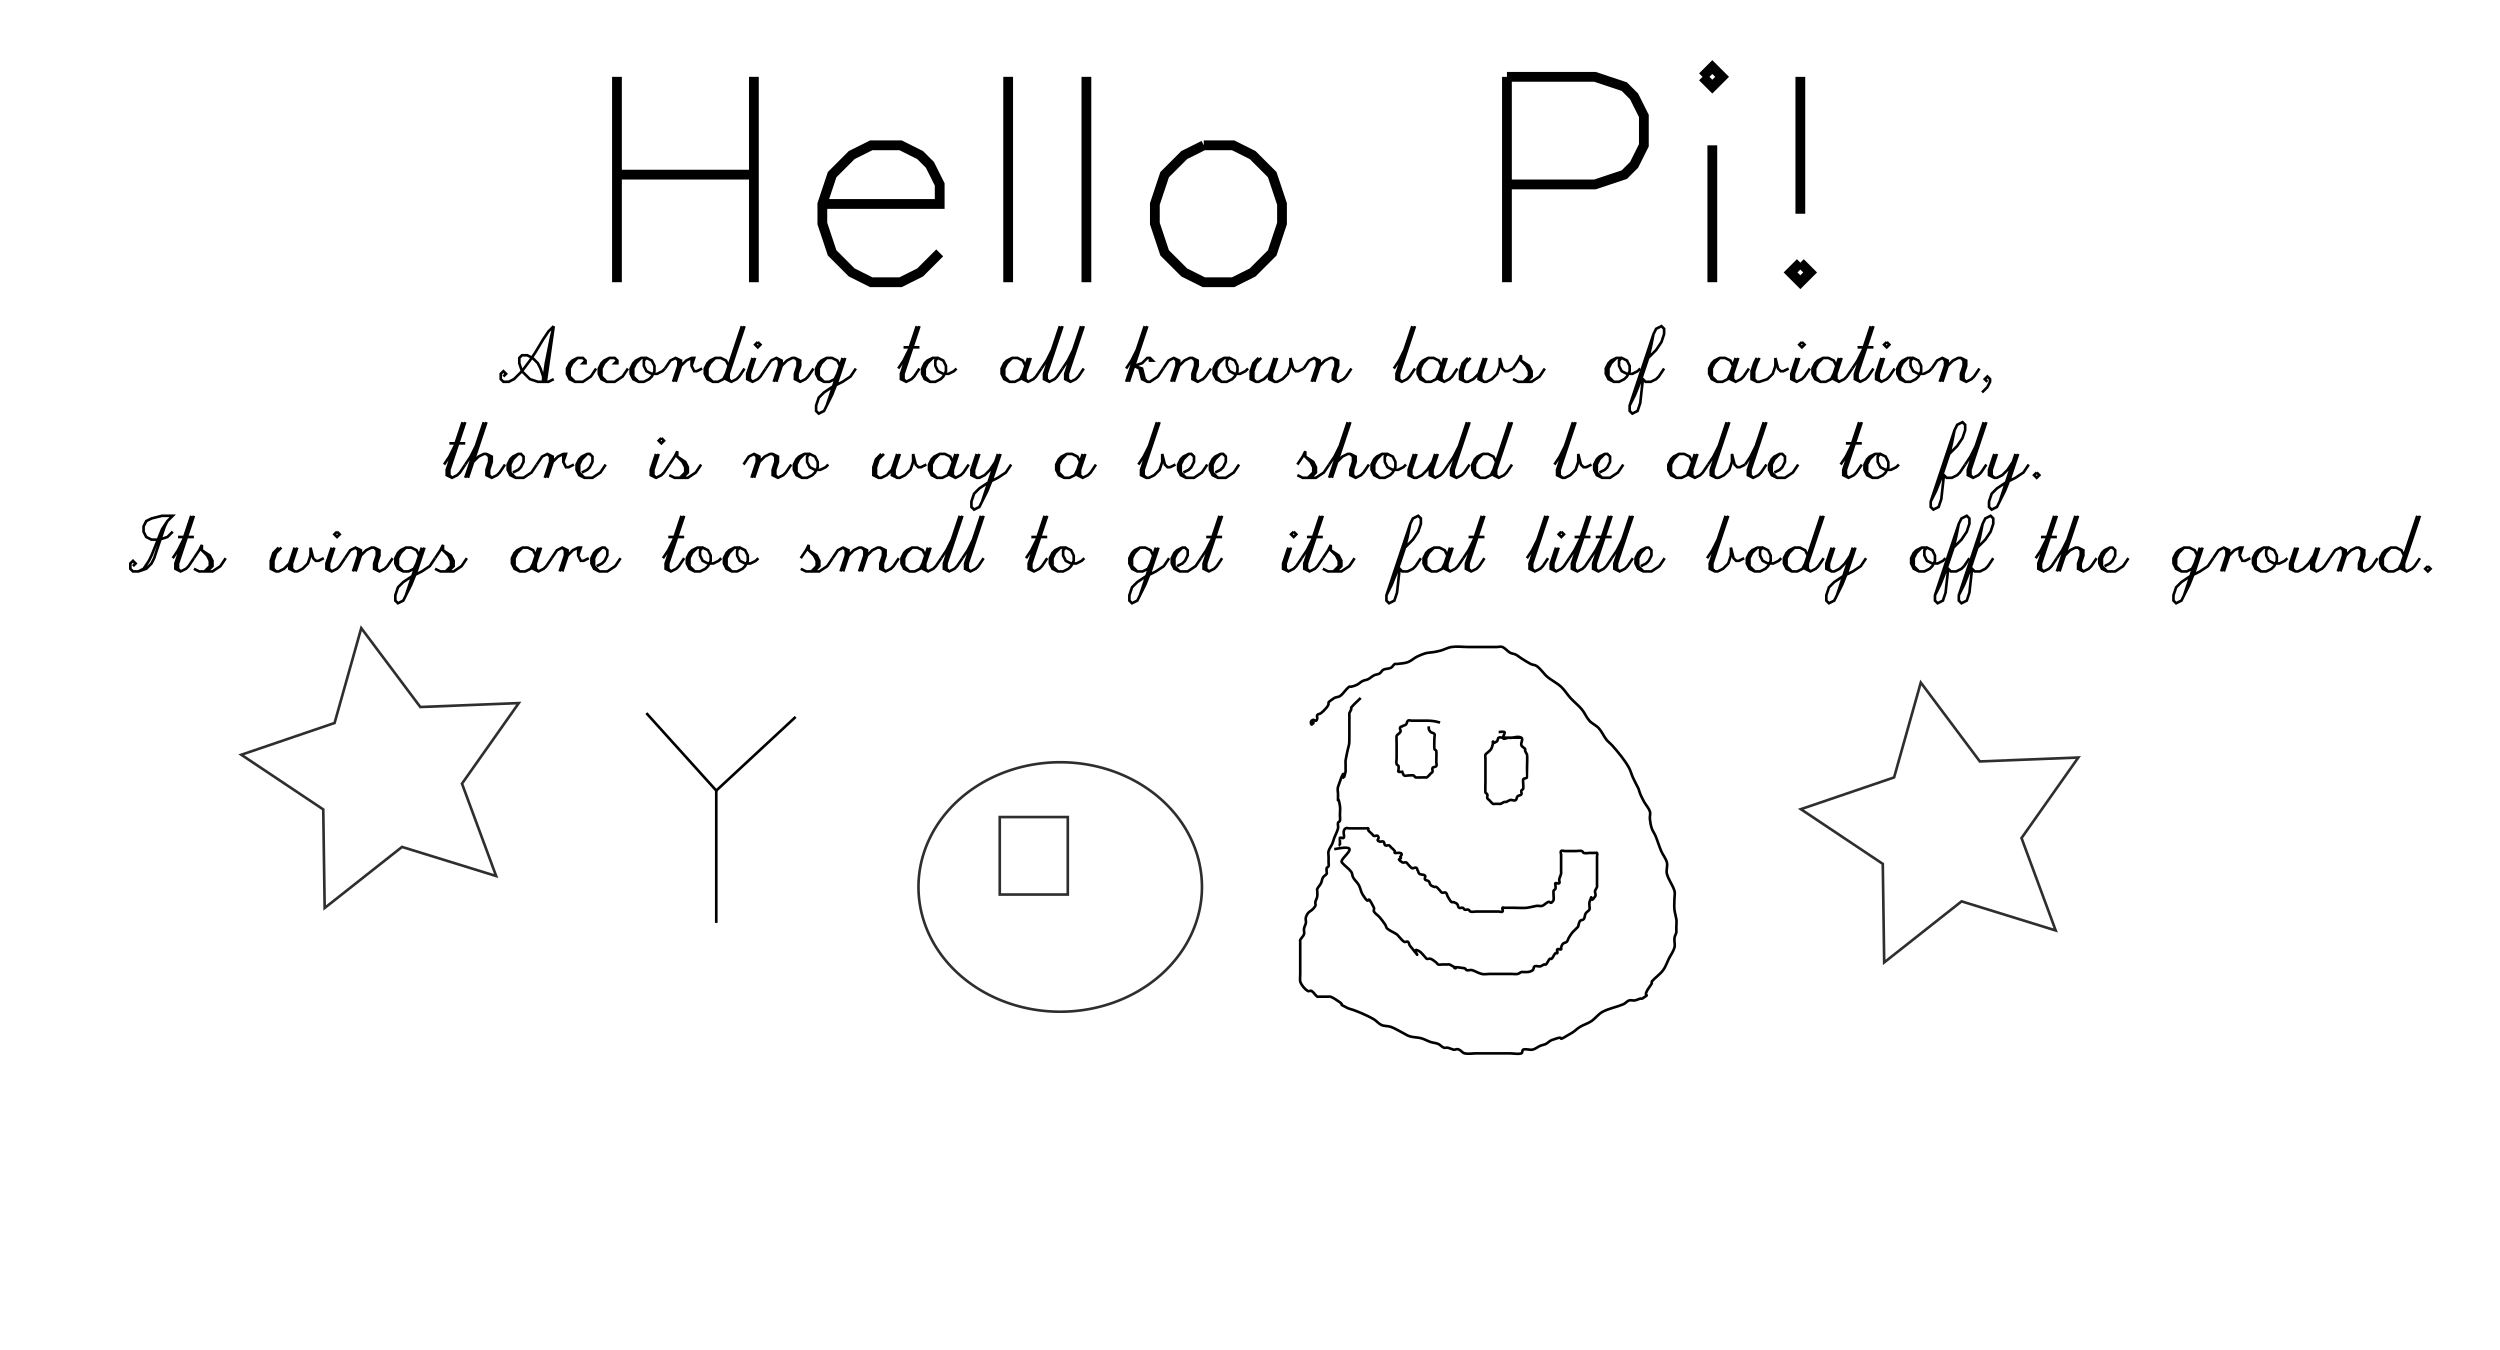 <?xml version="1.0" encoding="UTF-8" standalone="no"?>
<!-- Created with Inkscape (http://www.inkscape.org/) -->

<svg
   xmlns:dc="http://purl.org/dc/elements/1.1/"
   xmlns:cc="http://creativecommons.org/ns#"
   xmlns:rdf="http://www.w3.org/1999/02/22-rdf-syntax-ns#"
   xmlns:svg="http://www.w3.org/2000/svg"
   xmlns="http://www.w3.org/2000/svg"
   xmlns:sodipodi="http://sodipodi.sourceforge.net/DTD/sodipodi-0.dtd"
   xmlns:inkscape="http://www.inkscape.org/namespaces/inkscape"
   width="250mm"
   height="135mm"
   viewBox="0 0 250 135"
   version="1.1"
   id="svg8"
   inkscape:version="0.92.3 (2405546, 2018-03-11)"
   sodipodi:docname="hershey_hello.svg">
  <sodipodi:namedview
     id="base"
     pagecolor="#ffffff"
     bordercolor="#666666"
     borderopacity="1.0"
     inkscape:pageopacity="0.0"
     inkscape:pageshadow="2"
     inkscape:zoom="1.4"
     inkscape:cx="559.2618"
     inkscape:cy="254.23955"
     inkscape:document-units="mm"
     inkscape:current-layer="layer1"
     showgrid="false"
     inkscape:window-width="1920"
     inkscape:window-height="1009"
     inkscape:window-x="-8"
     inkscape:window-y="-8"
     inkscape:window-maximized="1" />
  <defs
     id="defs2" />
  <g
     inkscape:label="Layer 1"
     inkscape:groupmode="layer"
     id="layer1"
     transform="translate(0,-162)">
    <path
       style="opacity:0.818;fill:none;fill-opacity:1;fill-rule:evenodd;stroke:#000000;stroke-width:0.265;stroke-opacity:1"
       d="m 205.568,255.047 -9.414,-2.911 -7.735,6.105 -0.14,-9.853 -8.196,-5.47 9.327,-3.178 2.67,-9.485 5.905,7.889 9.846,-0.392 -5.678,8.054 z"
       id="path3750"
       inkscape:connector-curvature="0" />
    <path
       style="fill:none;stroke:#000000;stroke-width:0.265px;stroke-linecap:butt;stroke-linejoin:miter;stroke-opacity:1"
       d="m 144.009,234.256 c -0.706,-0.204 -1.03,-0.189 -1.701,-0.189 -0.378,0 -0.756,0 -1.134,0 -0.126,0 -0.273,-0.07 -0.378,0 -0.117,0.078 -0.089,0.278 -0.189,0.378 -0.1,0.1 -0.278,0.089 -0.378,0.189 -0.464,0.067 -0.079,0.401 -0.189,0.567 -0.099,0.148 -0.279,0.23 -0.378,0.378 -0.027,0.041 0,0.634 0,0.756 0,0.504 0,1.008 0,1.512 0,0.189 -0.06,0.388 0,0.567 0.028,0.085 0.161,0.104 0.189,0.189 0.04,0.12 0,0.252 0,0.378 0,0.063 -0.056,0.161 0,0.189 0.113,0.056 0.252,0 0.378,0 0.063,0.126 0.072,0.3 0.189,0.378 0.105,0.07 0.252,0 0.378,0 0.189,0 0.384,-0.046 0.567,0 0.086,0.022 0.104,0.161 0.189,0.189 0.086,0.029 0.839,0 0.945,0 0.063,0 0.137,0.035 0.189,0 0.148,-0.099 0.252,-0.252 0.378,-0.378 0.063,-0.063 0.161,-0.104 0.189,-0.189 0.04,-0.12 -0.07,-0.273 0,-0.378 0.078,-0.117 0.3,-0.072 0.378,-0.189 0.07,-0.105 0,-0.252 0,-0.378 0,-0.063 0,-0.126 0,-0.189 0,-0.105 0.029,-0.858 0,-0.945 -0.028,-0.085 -0.161,-0.104 -0.189,-0.189 -0.037,-0.111 0,-0.972 0,-1.134 0,-0.126 0.07,-0.273 0,-0.378 -0.078,-0.117 -0.278,-0.089 -0.378,-0.189 -0.217,-0.217 -0.189,-0.334 -0.189,-0.567"
       id="path4569"
       inkscape:connector-curvature="0" />
    <path
       style="fill:none;stroke:#000000;stroke-width:0.265px;stroke-linecap:butt;stroke-linejoin:miter;stroke-opacity:1"
       d="m 152.135,235.768 c -0.63,0 -1.26,0 -1.89,0 -0.126,0 -0.273,-0.07 -0.378,0 -0.117,0.078 -0.072,0.3 -0.189,0.378 -0.718,0.479 -0.239,-0.365 -0.378,0.189 -0.048,0.193 -0.086,0.396 -0.189,0.567 -0.092,0.153 -0.252,0.252 -0.378,0.378 -0.063,0.063 -0.161,0.104 -0.189,0.189 -0.04,0.12 0,0.252 0,0.378 0,0.252 0,0.504 0,0.756 0,0.504 0,1.008 0,1.512 0,0.032 -0.023,1.065 0,1.134 0.028,0.085 0.161,0.104 0.189,0.189 0.04,0.12 -0.04,0.258 0,0.378 0.028,0.085 0.126,0.126 0.189,0.189 0.126,0.126 0.23,0.279 0.378,0.378 0.052,0.035 0.126,0 0.189,0 0.126,0 0.252,0 0.378,0 0.063,0 0.129,0.02 0.189,0 0.134,-0.044 0.244,-0.144 0.378,-0.189 0.06,-0.02 0.129,0.02 0.189,0 0.134,-0.045 0.244,-0.144 0.378,-0.189 0.189,-0.063 0.378,0.126 0.567,0 0.117,-0.078 0.089,-0.278 0.189,-0.378 0.1,-0.1 0.3,-0.072 0.378,-0.189 0.07,-0.105 -0.04,-0.258 0,-0.378 0.028,-0.085 0.161,-0.104 0.189,-0.189 0.04,-0.12 -0.054,-0.864 0,-0.945 0.078,-0.117 0.3,-0.072 0.378,-0.189 0.007,-0.011 0,-0.909 0,-0.945 0,-0.203 0.042,-1.198 0,-1.323 -0.044,-0.134 -0.144,-0.244 -0.189,-0.378 -0.02,-0.06 0.035,-0.137 0,-0.189 -0.099,-0.148 -0.322,-0.209 -0.378,-0.378 -0.08,-0.239 0.219,-0.631 0,-0.756 -0.383,-0.219 -0.892,0.096 -1.323,0 -1.032,0.413 -0.163,-0.495 -0.378,-0.567 -0.179,-0.06 -0.378,0 -0.567,0"
       id="path4571"
       inkscape:connector-curvature="0" />
    <path
       style="fill:none;stroke:#000000;stroke-width:0.265px;stroke-linecap:butt;stroke-linejoin:miter;stroke-opacity:1"
       d="m 133.426,246.918 c 3.136,-0.639 0.431,0.933 0.756,1.323 0.285,0.342 0.678,0.589 0.945,0.945 0.12,0.159 0.09,0.394 0.189,0.567 0.156,0.273 0.414,0.481 0.567,0.756 0.165,0.297 0.198,0.657 0.378,0.945 0.946,1.513 0.223,-0.499 1.134,1.323 0.056,0.113 -0.065,0.27 0,0.378 0.138,0.229 0.393,0.364 0.567,0.567 0.205,0.239 0.392,0.494 0.567,0.756 0.078,0.117 0.081,0.288 0.189,0.378 0.282,0.235 0.639,0.363 0.945,0.567 0.074,0.049 0.126,0.126 0.189,0.189 0.189,0.189 0.338,0.429 0.567,0.567 0.108,0.065 0.273,-0.07 0.378,0 0.117,0.078 0.101,0.268 0.189,0.378 1.667,2.084 -0.177,-0.106 0.945,0.567 0.229,0.138 0.378,0.378 0.567,0.567 0.063,0.063 0.104,0.161 0.189,0.189 0.12,0.04 0.261,-0.047 0.378,0 0.211,0.084 0.385,0.242 0.567,0.378 0.071,0.053 0.104,0.161 0.189,0.189 0.12,0.04 0.252,0 0.378,0 0.189,0 0.378,0 0.567,0 0.063,0 0.133,-0.028 0.189,0 1.666,0.833 -0.821,-0.011 1.512,0.378 0.088,0.015 0.104,0.161 0.189,0.189 0.17,0.057 0.397,-0.057 0.567,0 0.322,0.107 0.616,0.296 0.945,0.378 0.244,0.061 0.504,0 0.756,0 0.567,0 1.134,0 1.701,0 0.189,0 0.378,0 0.567,0 0.189,0 0.382,0.037 0.567,0 0.138,-0.028 0.244,-0.144 0.378,-0.189 0.06,-0.02 0.126,0 0.189,0 0.336,0 0.64,0.04 0.945,-0.189 0.113,-0.085 0.063,-0.315 0.189,-0.378 0.169,-0.085 0.382,0.037 0.567,0 0.138,-0.028 0.244,-0.144 0.378,-0.189 0.06,-0.02 0.144,0.044 0.189,0 0.161,-0.161 0.217,-0.406 0.378,-0.567 0.044,-0.045 0.144,0.044 0.189,0 0.161,-0.161 0.217,-0.406 0.378,-0.567 0.044,-0.044 0.161,0.056 0.189,0 0.056,-0.113 -0.089,-0.289 0,-0.378 0.089,-0.089 0.265,0.056 0.378,0 0.056,-0.028 -0.02,-0.129 0,-0.189 0.044,-0.134 0.089,-0.278 0.189,-0.378 0.1,-0.1 0.278,-0.089 0.378,-0.189 0.1,-0.1 0.117,-0.257 0.189,-0.378 0.117,-0.195 0.233,-0.392 0.378,-0.567 0.189,-0.189 0.378,-0.378 0.567,-0.567 0.063,-0.189 0.07,-0.408 0.189,-0.567 0.085,-0.113 0.293,-0.076 0.378,-0.189 0.12,-0.159 0.086,-0.396 0.189,-0.567 0.092,-0.153 0.279,-0.23 0.378,-0.378 0.052,-0.078 -0.045,-0.619 0,-0.756 0.42,-1.26 -0.105,0.441 0.567,-0.567 0.126,-0.189 -0.063,-0.378 0,-0.567 0.044,-0.134 0.144,-0.244 0.189,-0.378 0.02,-0.06 0,-0.126 0,-0.189 0,-0.126 0,-0.252 0,-0.378 0,-0.441 0,-0.882 0,-1.323 0,-0.378 0,-0.756 0,-1.134 0,-0.126 0.056,-0.265 0,-0.378 -0.028,-0.056 -0.126,0 -0.189,0 -0.189,0 -0.378,0 -0.567,0 -0.189,0 -0.388,0.06 -0.567,0 -0.085,-0.028 -0.104,-0.161 -0.189,-0.189 -0.179,-0.06 -0.378,0 -0.567,0 -0.378,0 -0.756,0 -1.134,0 -0.126,0 -0.289,-0.089 -0.378,0 -0.089,0.089 0,0.252 0,0.378 0,0.441 0,0.882 0,1.323 0,0.126 0,0.252 0,0.378 0,0.063 0.015,0.128 0,0.189 -0.048,0.193 -0.15,0.372 -0.189,0.567 -0.025,0.124 0.089,0.289 0,0.378 -0.089,0.089 -0.265,-0.056 -0.378,0 -0.056,0.028 0,0.126 0,0.189 0,0.126 0.04,0.258 0,0.378 -0.028,0.085 -0.161,0.104 -0.189,0.189 -0.04,0.12 0.054,0.864 0,0.945 -0.369,0.553 -0.266,0.039 -0.567,0.189 -0.203,0.102 -0.356,0.294 -0.567,0.378 -0.135,0.054 -0.405,-0.027 -0.567,0 -0.317,0.053 -0.626,0.149 -0.945,0.189 -0.34,0.043 -0.954,0 -1.323,0 -0.315,0 -0.63,0 -0.945,0 -0.063,0 -0.161,-0.056 -0.189,0 -0.056,0.113 0.089,0.289 0,0.378 -0.089,0.089 -0.252,0 -0.378,0 -0.441,0 -0.882,0 -1.323,0 -0.315,0 -0.63,0 -0.945,0 -0.189,0 -0.388,0.06 -0.567,0 -0.085,-0.028 -0.104,-0.161 -0.189,-0.189 -0.12,-0.04 -0.258,0.04 -0.378,0 -0.085,-0.028 -0.104,-0.161 -0.189,-0.189 -0.12,-0.04 -0.273,0.07 -0.378,0 -0.117,-0.078 -0.089,-0.278 -0.189,-0.378 -0.1,-0.1 -0.244,-0.144 -0.378,-0.189 -0.06,-0.02 -0.144,0.044 -0.189,0 -0.161,-0.161 -0.261,-0.372 -0.378,-0.567 -0.072,-0.121 -0.072,-0.3 -0.189,-0.378 -0.105,-0.07 -0.258,0.04 -0.378,0 -0.085,-0.028 -0.126,-0.126 -0.189,-0.189 -0.126,-0.126 -0.23,-0.279 -0.378,-0.378 -0.052,-0.035 -0.126,0 -0.189,0 -0.126,-0.063 -0.278,-0.089 -0.378,-0.189 -0.1,-0.1 -0.089,-0.278 -0.189,-0.378 -0.1,-0.1 -0.3,-0.072 -0.378,-0.189 -0.07,-0.105 0.089,-0.289 0,-0.378 -0.141,-0.141 -0.408,-0.07 -0.567,-0.189 -0.113,-0.085 -0.089,-0.278 -0.189,-0.378 -0.067,-0.464 -0.401,-0.079 -0.567,-0.189 -0.148,-0.099 -0.252,-0.252 -0.378,-0.378 -0.063,-0.063 -0.104,-0.161 -0.189,-0.189 -0.12,-0.04 -0.273,0.07 -0.378,0 -0.755,-0.503 0.051,-0.206 -0.189,-0.567 0.466,-0.572 -0.514,-0.325 -0.567,-0.378 -0.044,-0.044 0.035,-0.137 0,-0.189 -0.099,-0.148 -0.252,-0.252 -0.378,-0.378 -0.063,-0.063 -0.104,-0.161 -0.189,-0.189 -0.12,-0.04 -0.273,0.07 -0.378,0 -0.117,-0.078 -0.072,-0.3 -0.189,-0.378 -0.105,-0.07 -0.258,0.04 -0.378,0 -0.495,-0.165 0.118,-0.26 -0.189,-0.567 -0.089,-0.089 -0.258,0.04 -0.378,0 -0.085,-0.028 -0.126,-0.126 -0.189,-0.189 -0.126,-0.126 -0.279,-0.23 -0.378,-0.378 -0.035,-0.052 0.044,-0.144 0,-0.189 -0.044,-0.044 -0.126,0 -0.189,0 -0.567,0 -1.134,0 -1.701,0 -0.126,0 -0.273,-0.07 -0.378,0 -0.385,0.257 -0.046,0.802 -0.189,0.945 -0.089,0.089 -0.265,-0.056 -0.378,0 -0.032,0.016 0.028,0.756 0,0.756 -0.063,0 0,-0.126 0,-0.189"
       id="path4573"
       inkscape:connector-curvature="0" />
    <path
       style="fill:none;stroke:#000000;stroke-width:0.265px;stroke-linecap:butt;stroke-linejoin:miter;stroke-opacity:1"
       d="m 136.071,231.799 c -0.315,0.315 -0.66,0.603 -0.945,0.945 -0.04,0.048 0.02,0.129 0,0.189 -0.045,0.134 -0.144,0.244 -0.189,0.378 -0.02,0.06 0,0.126 0,0.189 0,0.126 0,0.252 0,0.378 0,0.567 0,1.134 0,1.701 0,1.296 -0.014,0.454 -0.378,2.457 -0.022,0.124 0,0.252 0,0.378 0,0.189 0,0.378 0,0.567 0,0.063 0.015,0.128 0,0.189 -0.484,1.936 0.243,-1.486 -0.756,1.512 -0.08,0.239 0,0.504 0,0.756 0,1.474 -0.06,-0.359 0.189,1.134 0.052,0.311 0,0.63 0,0.945 0,0.189 0.046,0.384 0,0.567 -0.022,0.086 -0.167,0.103 -0.189,0.189 -0.046,0.183 0.046,0.384 0,0.567 -0.082,0.329 -0.259,0.627 -0.378,0.945 -0.07,0.187 -0.111,0.384 -0.189,0.567 -0.111,0.259 -0.301,0.485 -0.378,0.756 -0.052,0.182 0,0.378 0,0.567 0,0.189 0,0.378 0,0.567 0,0.126 0.04,0.258 0,0.378 -0.028,0.085 -0.161,0.104 -0.189,0.189 -0.04,0.12 0,0.252 0,0.378 0,0.063 0.035,0.137 0,0.189 -0.099,0.148 -0.286,0.225 -0.378,0.378 -0.102,0.171 -0.1,0.389 -0.189,0.567 -0.102,0.203 -0.276,0.364 -0.378,0.567 -0.028,0.056 0,0.126 0,0.189 0,0.189 0.031,0.381 0,0.567 -0.033,0.197 -0.15,0.372 -0.189,0.567 -0.025,0.124 0.065,0.27 0,0.378 -0.395,0.658 -0.702,0.404 -0.945,1.134 -0.06,0.179 0.031,0.381 0,0.567 -0.033,0.197 -0.156,0.37 -0.189,0.567 -0.031,0.186 0.06,0.388 0,0.567 -0.072,0.215 -0.276,0.364 -0.378,0.567 -0.028,0.056 0,0.126 0,0.189 0,0.126 0,0.252 0,0.378 0,0.441 0,0.882 0,1.323 0,0.504 0,1.008 0,1.512 0,0.164 -0.036,0.646 0,0.756 0.121,0.364 0.444,0.758 0.756,0.945 0.108,0.065 0.27,-0.065 0.378,0 0.229,0.138 0.353,0.407 0.567,0.567 0.05,0.038 0.126,0 0.189,0 0.315,0 0.63,0 0.945,0 0.063,0 0.129,-0.02 0.189,0 0.264,0.088 0.772,0.438 0.945,0.567 0.532,0.399 -0.349,0.015 0.756,0.567 0.178,0.089 0.38,0.119 0.567,0.189 0.318,0.119 0.636,0.238 0.945,0.378 0.385,0.175 0.772,0.35 1.134,0.567 0.27,0.162 0.468,0.439 0.756,0.567 0.294,0.13 0.643,0.079 0.945,0.189 0.397,0.144 0.756,0.378 1.134,0.567 0.252,0.126 0.486,0.297 0.756,0.378 0.367,0.11 0.764,0.088 1.134,0.189 0.327,0.089 0.623,0.271 0.945,0.378 0.246,0.082 0.517,0.087 0.756,0.189 0.209,0.089 0.356,0.294 0.567,0.378 0.117,0.047 0.254,-0.025 0.378,0 0.195,0.039 0.374,0.141 0.567,0.189 0.252,0.063 0.252,-0.126 0.567,0 0.211,0.084 0.345,0.329 0.567,0.378 0.369,0.082 0.756,0 1.134,0 0.63,0 1.26,0 1.89,0 0.504,0 1.008,0 1.512,0 0.378,0 0.77,0.104 1.134,0 0.135,-0.039 0.055,-0.333 0.189,-0.378 0.299,-0.1 0.637,0.068 0.945,0 0.275,-0.061 0.497,-0.267 0.756,-0.378 0.183,-0.079 0.389,-0.1 0.567,-0.189 0.203,-0.102 0.354,-0.298 0.567,-0.378 1.936,-0.726 -0.102,0.552 2.079,-0.756 0.27,-0.162 0.486,-0.405 0.756,-0.567 0.362,-0.217 0.782,-0.333 1.134,-0.567 0.409,-0.273 0.699,-0.715 1.134,-0.945 0.652,-0.345 1.401,-0.465 2.079,-0.756 0.209,-0.089 0.351,-0.306 0.567,-0.378 0.179,-0.06 0.381,0.031 0.567,0 0.197,-0.033 0.374,-0.141 0.567,-0.189 0.061,-0.015 0.137,0.035 0.189,0 0.807,-0.538 0.242,-0.159 0.378,-0.567 0.044,-0.134 0.117,-0.257 0.189,-0.378 0.117,-0.195 0.276,-0.364 0.378,-0.567 0.028,-0.056 -0.041,-0.141 0,-0.189 0.348,-0.406 0.813,-0.706 1.134,-1.134 0.254,-0.338 0.378,-0.756 0.567,-1.134 0.189,-0.378 0.456,-0.726 0.567,-1.134 0.083,-0.304 -0.039,-0.632 0,-0.945 0.025,-0.198 0.141,-0.374 0.189,-0.567 0.015,-0.061 0,-0.126 0,-0.189 0,-0.126 0,-0.252 0,-0.378 0,-0.252 0.041,-0.507 0,-0.756 -0.053,-0.317 -0.149,-0.626 -0.189,-0.945 -0.047,-0.375 0,-0.756 0,-1.134 0,-0.252 0.074,-0.515 0,-0.756 -0.182,-0.593 -0.596,-1.101 -0.756,-1.701 -0.097,-0.365 0.092,-0.767 0,-1.134 -0.102,-0.41 -0.401,-0.746 -0.567,-1.134 -0.212,-0.495 -0.36,-1.015 -0.567,-1.512 -0.108,-0.26 -0.289,-0.489 -0.378,-0.756 -0.102,-0.305 -0.154,-0.626 -0.189,-0.945 -0.028,-0.25 0.08,-0.517 0,-0.756 -0.116,-0.348 -0.389,-0.624 -0.567,-0.945 -0.137,-0.246 -0.267,-0.497 -0.378,-0.756 -0.079,-0.183 -0.126,-0.378 -0.189,-0.567 -0.189,-0.378 -0.392,-0.749 -0.567,-1.134 -0.14,-0.309 -0.216,-0.647 -0.378,-0.945 -0.424,-0.777 -1.12,-1.615 -1.701,-2.268 -0.178,-0.2 -0.403,-0.356 -0.567,-0.567 -0.279,-0.359 -0.452,-0.796 -0.756,-1.134 -0.27,-0.3 -0.675,-0.456 -0.945,-0.756 -0.304,-0.338 -0.465,-0.785 -0.756,-1.134 -0.342,-0.411 -0.773,-0.74 -1.134,-1.134 -0.332,-0.363 -0.582,-0.801 -0.945,-1.134 -0.399,-0.366 -0.9,-0.606 -1.323,-0.945 -0.417,-0.334 -0.689,-0.837 -1.134,-1.134 -0.166,-0.111 -0.389,-0.1 -0.567,-0.189 -0.329,-0.164 -0.633,-0.372 -0.945,-0.567 -0.193,-0.12 -0.364,-0.276 -0.567,-0.378 -0.178,-0.089 -0.394,-0.09 -0.567,-0.189 -0.273,-0.156 -0.466,-0.443 -0.756,-0.567 -0.174,-0.074 -0.378,0 -0.567,0 -0.189,0 -0.378,0 -0.567,0 -0.756,0 -1.512,0 -2.268,0 -0.567,0 -1.141,-0.086 -1.701,0 -0.394,0.061 -0.747,0.281 -1.134,0.378 -1.296,0.324 -1.011,-0.004 -2.268,0.567 -0.334,0.152 -0.6,0.441 -0.945,0.567 -0.36,0.131 -0.755,0.135 -1.134,0.189 -0.062,0.009 -0.137,-0.035 -0.189,0 -0.148,0.099 -0.219,0.298 -0.378,0.378 -0.232,0.116 -0.524,0.073 -0.756,0.189 -0.159,0.08 -0.225,0.286 -0.378,0.378 -0.171,0.102 -0.389,0.1 -0.567,0.189 -0.203,0.102 -0.364,0.276 -0.567,0.378 -0.178,0.089 -0.389,0.1 -0.567,0.189 -0.203,0.102 -0.364,0.276 -0.567,0.378 -0.178,0.089 -0.374,0.141 -0.567,0.189 -0.061,0.015 -0.137,-0.035 -0.189,0 -0.371,0.247 -0.574,0.698 -0.945,0.945 -0.166,0.111 -0.401,0.079 -0.567,0.189 -1.038,0.692 -0.252,0.314 -0.756,0.945 -0.167,0.209 -0.358,0.4 -0.567,0.567 -0.11,0.088 -0.3,0.072 -0.378,0.189 -0.07,0.105 0.04,0.258 0,0.378 -0.165,0.495 -0.26,-0.118 -0.567,0.189 -0.089,0.089 -0.089,0.289 0,0.378 0.063,0.063 0.126,-0.252 0.189,-0.189 0.063,0.063 -0.126,0.126 -0.189,0.189"
       id="path4575"
       inkscape:connector-curvature="0" />
    <path
       style="opacity:0.818;fill:none;fill-opacity:1;fill-rule:evenodd;stroke:#000000;stroke-width:0.265;stroke-opacity:1"
       d="M 120.196,250.698 A 14.174,12.473 0 0 1 106.022,263.171 14.174,12.473 0 0 1 91.848,250.698 14.174,12.473 0 0 1 106.022,238.225 14.174,12.473 0 0 1 120.196,250.698 Z"
       id="path4577"
       inkscape:connector-curvature="0" />
    <path
       style="opacity:0.818;fill:none;fill-opacity:1;fill-rule:evenodd;stroke:#000000;stroke-width:0.265;stroke-opacity:1"
       d="m 99.975,243.705 h 6.804 v 7.749 h -6.804 z"
       id="rect4579"
       inkscape:connector-curvature="0" />
    <path
       style="fill:none;stroke:#000000;stroke-width:0.265px;stroke-linecap:butt;stroke-linejoin:miter;stroke-opacity:1"
       d="m 64.634,233.311 6.993,7.749 7.938,-7.371"
       id="path4632"
       inkscape:connector-curvature="0" />
    <path
       style="fill:none;stroke:#000000;stroke-width:0.265px;stroke-linecap:butt;stroke-linejoin:miter;stroke-opacity:1"
       d="m 71.626,241.06 2e-6,13.229"
       id="path4634"
       inkscape:connector-curvature="0" />
    <path
       inkscape:connector-curvature="0"
       style="opacity:0.818;fill:none;fill-opacity:1;fill-rule:evenodd;stroke:#000000;stroke-width:0.265;stroke-opacity:1"
       d="m 49.615,249.604 -9.414,-2.911 -7.735,6.105 -0.14,-9.853 -8.196,-5.47 9.327,-3.178 2.67,-9.485 5.905,7.889 9.846,-0.392 -5.678,8.054 z"
       id="path3750-0" />
    <g
       inkscape:label="Hershey Text"
       transform="matrix(0.978,0,0,0.978,57.784,181.42)"
       id="g4897">
      <path
         inkscape:connector-curvature="0"
         d="M -7,-12 V 9 M 7,-12 V 9 M -7,-2 H 7"
         style="fill:none;stroke:#000000"
         transform="translate(11)"
         id="path4879" />
      <path
         inkscape:connector-curvature="0"
         d="M -6,1 H 6 V -1 L 5,-3 4,-4 2,-5 h -3 l -2,1 -2,2 -1,3 v 2 l 1,3 2,2 2,1 H 2 L 4,8 6,6"
         style="fill:none;stroke:#000000"
         transform="translate(31)"
         id="path4881" />
      <path
         inkscape:connector-curvature="0"
         d="M 0,-12 V 9"
         style="fill:none;stroke:#000000"
         transform="translate(44)"
         id="path4883" />
      <path
         inkscape:connector-curvature="0"
         d="M 0,-12 V 9"
         style="fill:none;stroke:#000000"
         transform="translate(52)"
         id="path4885" />
      <path
         inkscape:connector-curvature="0"
         d="m -1,-5 -2,1 -2,2 -1,3 v 2 l 1,3 2,2 2,1 H 2 L 4,8 6,6 7,3 V 1 L 6,-2 4,-4 2,-5 h -3"
         style="fill:none;stroke:#000000"
         transform="translate(65)"
         id="path4887" />
      <path
         inkscape:connector-curvature="0"
         d=""
         style="fill:none;stroke:#000000"
         transform="translate(83)"
         id="path4889" />
      <path
         inkscape:connector-curvature="0"
         d="M -7,-12 V 9 m 0,-21 h 9 l 3,1 1,1 1,2 v 3 l -1,2 -1,1 -3,1 h -9"
         style="fill:none;stroke:#000000"
         transform="translate(102)"
         id="path4891" />
      <path
         inkscape:connector-curvature="0"
         d="m -1,-12 1,1 1,-1 -1,-1 -1,1 m 1,7 V 9"
         style="fill:none;stroke:#000000"
         transform="translate(116)"
         id="path4893" />
      <path
         inkscape:connector-curvature="0"
         d="M 0,-12 V 2 M 0,7 -1,8 0,9 1,8 0,7"
         style="fill:none;stroke:#000000"
         transform="translate(125)"
         id="path4895" />
    </g>
    <g
       id="g20663"
       transform="matrix(0.265,0,0,0.265,50.34,197.793)"
       inkscape:label="Hershey Text">
      <path
         id="path20583"
         transform="translate(13)"
         style="fill:none;stroke:#000000"
         d="m 6,-12 -2,2 -2,3 -3,5 -2,3 -3,4 -3,3 -2,1 h -2 L -14,8 V 6 l 1,-1 1,1 -1,1 M 6,-12 5,-8 3,2 2,9 M 6,-12 3,9 M 2,9 V 7 L 1,4 0,2 -2,0 -4,-1 h -2 l -1,1 v 2 l 1,3 3,3 3,1 H 4 L 6,8"
         inkscape:connector-curvature="0" />
      <path
         id="path20585"
         transform="translate(29)"
         style="fill:none;stroke:#000000"
         d="M 2,1 1,2 H 2 V 1 L 1,0 h -2 l -2,1 -1,1 -1,2 v 2 l 1,2 2,1 H 1 L 4,7 6,4 M -1,0 -3,2 -4,4 v 3 l 2,2"
         inkscape:connector-curvature="0" />
      <path
         id="path20587"
         transform="translate(41)"
         style="fill:none;stroke:#000000"
         d="M 2,1 1,2 H 2 V 1 L 1,0 h -2 l -2,1 -1,1 -1,2 v 2 l 1,2 2,1 H 1 L 4,7 6,4 M -1,0 -3,2 -4,4 v 3 l 2,2"
         inkscape:connector-curvature="0" />
      <path
         id="path20589"
         transform="translate(54)"
         style="fill:none;stroke:#000000"
         d="m 0,0 h -2 l -2,1 -1,1 -1,2 v 2 l 1,2 2,1 h 2 L 1,8 2,7 3,5 V 3 L 2,1 0,0 -1,1 V 3 L 0,5 2,6 H 4 L 6,5 7,4 M -2,0 -4,2 -5,4 v 3 l 2,2"
         inkscape:connector-curvature="0" />
      <path
         id="path20591"
         transform="translate(67)"
         style="fill:none;stroke:#000000"
         d="m -6,4 2,-3 2,-1 2,1 v 2 l -2,6 m 0,-9 1,1 V 3 L -3,9 M 0,3 2,1 4,0 H 5 L 4,3 M 4,0 V 3 L 5,5 H 6 L 8,4"
         inkscape:connector-curvature="0" />
      <path
         id="path20593"
         transform="translate(82)"
         style="fill:none;stroke:#000000"
         d="M 3,3 2,1 0,0 h -2 l -2,1 -1,1 -1,2 v 2 l 1,2 2,1 h 2 L 1,8 2,6 M -2,0 -4,2 -5,4 v 3 l 2,2 M 8,-12 2,6 V 8 L 4,9 6,8 7,7 9,4 M 9,-12 3,6 v 2 l 1,1"
         inkscape:connector-curvature="0" />
      <path
         id="path20595"
         transform="translate(95)"
         style="fill:none;stroke:#000000"
         d="M 1,-6 0,-5 1,-4 2,-5 1,-6 M -1,0 -3,6 V 8 L -1,9 1,8 2,7 4,4 M 0,0 -2,6 v 2 l 1,1"
         inkscape:connector-curvature="0" />
      <path
         id="path20597"
         transform="translate(108)"
         style="fill:none;stroke:#000000"
         d="m -9,4 2,-3 2,-1 2,1 v 2 l -2,6 m 0,-9 1,1 V 3 L -6,9 M -3,3 -1,1 1,0 H 2 L 4,1 V 3 L 3,6 V 8 L 4,9 M 2,0 3,1 V 3 L 2,6 V 8 L 4,9 6,8 7,7 9,4"
         inkscape:connector-curvature="0" />
      <path
         id="path20599"
         transform="translate(124)"
         style="fill:none;stroke:#000000"
         d="M 3,3 2,1 0,0 h -2 l -2,1 -1,1 -1,2 v 2 l 1,2 2,1 h 2 L 1,8 2,6 M -2,0 -4,2 -5,4 v 3 l 2,2 M 4,0 -2,18 M 5,0 2,9 l -2,5 -2,4 -1,2 -2,1 -1,-1 V 18 L -5,15 -3,13 0,11 4,9 7,7 9,4"
         inkscape:connector-curvature="0" />
      <path
         id="path20601"
         transform="translate(141)"
         style="fill:none;stroke:#000000"
         d=""
         inkscape:connector-curvature="0" />
      <path
         id="path20603"
         transform="translate(153)"
         style="fill:none;stroke:#000000"
         d="M -4,4 -2,1 0,-3 M 3,-12 -3,6 V 8 L -1,9 1,8 2,7 4,4 M 4,-12 -2,6 v 2 l 1,1 M -2,-4 h 6"
         inkscape:connector-curvature="0" />
      <path
         id="path20605"
         transform="translate(164)"
         style="fill:none;stroke:#000000"
         d="m 0,0 h -2 l -2,1 -1,1 -1,2 v 2 l 1,2 2,1 h 2 L 1,8 2,7 3,5 V 3 L 2,1 0,0 -1,1 V 3 L 0,5 2,6 H 4 L 6,5 7,4 M -2,0 -4,2 -5,4 v 3 l 2,2"
         inkscape:connector-curvature="0" />
      <path
         id="path20607"
         transform="translate(179)"
         style="fill:none;stroke:#000000"
         d=""
         inkscape:connector-curvature="0" />
      <path
         id="path20609"
         transform="translate(194)"
         style="fill:none;stroke:#000000"
         d="M 3,3 2,1 0,0 h -2 l -2,1 -1,1 -1,2 v 2 l 1,2 2,1 h 2 L 1,8 2,6 M -2,0 -4,2 -5,4 v 3 l 2,2 M 4,0 2,6 V 8 L 4,9 6,8 7,7 9,4 M 5,0 3,6 v 2 l 1,1"
         inkscape:connector-curvature="0" />
      <path
         id="path20611"
         transform="translate(207)"
         style="fill:none;stroke:#000000"
         d="M -4,4 -2,1 0,-3 M 3,-12 -3,6 V 8 L -1,9 1,8 2,7 4,4 M 4,-12 -2,6 v 2 l 1,1"
         inkscape:connector-curvature="0" />
      <path
         id="path20613"
         transform="translate(215)"
         style="fill:none;stroke:#000000"
         d="M -4,4 -2,1 0,-3 M 3,-12 -3,6 V 8 L -1,9 1,8 2,7 4,4 M 4,-12 -2,6 v 2 l 1,1"
         inkscape:connector-curvature="0" />
      <path
         id="path20615"
         transform="translate(227)"
         style="fill:none;stroke:#000000"
         d=""
         inkscape:connector-curvature="0" />
      <path
         id="path20617"
         transform="translate(241)"
         style="fill:none;stroke:#000000"
         d="m -6,4 2,-3 2,-4 M 1,-12 -6,9 M 2,-12 -5,9 M 3,0 V 1 H 4 L 3,0 H 2 L 0,2 -3,3 m 0,0 3,1 1,4 1,1 M -3,3 -1,4 0,8 2,9 H 3 L 6,7 8,4"
         inkscape:connector-curvature="0" />
      <path
         id="path20619"
         transform="translate(258)"
         style="fill:none;stroke:#000000"
         d="m -9,4 2,-3 2,-1 2,1 v 2 l -2,6 m 0,-9 1,1 V 3 L -6,9 M -3,3 -1,1 1,0 H 2 L 4,1 V 3 L 3,6 V 8 L 4,9 M 2,0 3,1 V 3 L 2,6 V 8 L 4,9 6,8 7,7 9,4"
         inkscape:connector-curvature="0" />
      <path
         id="path20621"
         transform="translate(274)"
         style="fill:none;stroke:#000000"
         d="m 0,0 h -2 l -2,1 -1,1 -1,2 v 2 l 1,2 2,1 h 2 L 1,8 2,7 3,5 V 3 L 2,1 0,0 -1,1 V 3 L 0,5 2,6 H 4 L 6,5 7,4 M -2,0 -4,2 -5,4 v 3 l 2,2"
         inkscape:connector-curvature="0" />
      <path
         id="path20623"
         transform="translate(291)"
         style="fill:none;stroke:#000000"
         d="m -6,0 -2,2 -1,3 v 3 l 2,1 h 1 L -4,8 -2,6 M -5,0 -7,2 -8,5 v 3 l 1,1 M 0,0 -2,6 V 8 L 0,9 H 1 L 3,8 5,6 6,3 V 0 M 1,0 -1,6 V 8 L 0,9 M 6,0 7,4 8,5 h 1 l 2,-1"
         inkscape:connector-curvature="0" />
      <path
         id="path20625"
         transform="translate(311)"
         style="fill:none;stroke:#000000"
         d="m -9,4 2,-3 2,-1 2,1 v 2 l -2,6 m 0,-9 1,1 V 3 L -6,9 M -3,3 -1,1 1,0 H 2 L 4,1 V 3 L 3,6 V 8 L 4,9 M 2,0 3,1 V 3 L 2,6 V 8 L 4,9 6,8 7,7 9,4"
         inkscape:connector-curvature="0" />
      <path
         id="path20627"
         transform="translate(328)"
         style="fill:none;stroke:#000000"
         d=""
         inkscape:connector-curvature="0" />
      <path
         id="path20629"
         transform="translate(340)"
         style="fill:none;stroke:#000000"
         d="M -4,4 -2,1 0,-3 M 3,-12 -3,6 V 8 L -1,9 1,8 2,7 4,4 M 4,-12 -2,6 v 2 l 1,1"
         inkscape:connector-curvature="0" />
      <path
         id="path20631"
         transform="translate(351)"
         style="fill:none;stroke:#000000"
         d="M 3,3 2,1 0,0 h -2 l -2,1 -1,1 -1,2 v 2 l 1,2 2,1 h 2 L 1,8 2,6 M -2,0 -4,2 -5,4 v 3 l 2,2 M 4,0 2,6 V 8 L 4,9 6,8 7,7 9,4 M 5,0 3,6 v 2 l 1,1"
         inkscape:connector-curvature="0" />
      <path
         id="path20633"
         transform="translate(370)"
         style="fill:none;stroke:#000000"
         d="m -6,0 -2,2 -1,3 v 3 l 2,1 h 1 L -4,8 -2,6 M -5,0 -7,2 -8,5 v 3 l 1,1 M 0,0 -2,6 V 8 L 0,9 H 1 L 3,8 5,6 6,3 V 0 M 1,0 -1,6 V 8 L 0,9 M 6,0 7,4 8,5 h 1 l 2,-1"
         inkscape:connector-curvature="0" />
      <path
         id="path20635"
         transform="translate(385)"
         style="fill:none;stroke:#000000"
         d="m -4,4 2,-3 1,-2 V 1 L 2,3 3,5 V 7 L 2,8 0,9 M -1,1 1,3 2,5 V 7 L 0,9 M -4,8 -2,9 H 3 L 6,7 8,4"
         inkscape:connector-curvature="0" />
      <path
         id="path20637"
         transform="translate(407)"
         style="fill:none;stroke:#000000"
         d=""
         inkscape:connector-curvature="0" />
      <path
         id="path20639"
         transform="translate(422)"
         style="fill:none;stroke:#000000"
         d="m 0,0 h -2 l -2,1 -1,1 -1,2 v 2 l 1,2 2,1 h 2 L 1,8 2,7 3,5 V 3 L 2,1 0,0 -1,1 V 3 L 0,5 2,6 H 4 L 6,5 7,4 M -2,0 -4,2 -5,4 v 3 l 2,2"
         inkscape:connector-curvature="0" />
      <path
         id="path20641"
         transform="translate(432)"
         style="fill:none;stroke:#000000"
         d="m 0,0 3,-3 2,-3 1,-3 v -2 l -1,-1 -2,1 -1,2 -9,27 v 2 l 1,1 2,-1 1,-3 1,-9 1,1 H 1 L 3,8 4,7 6,4 M 2,-9 1,-4 0,0 l -3,9 -2,5 -2,4"
         inkscape:connector-curvature="0" />
      <path
         id="path20643"
         transform="translate(446)"
         style="fill:none;stroke:#000000"
         d=""
         inkscape:connector-curvature="0" />
      <path
         id="path20645"
         transform="translate(461)"
         style="fill:none;stroke:#000000"
         d="M 3,3 2,1 0,0 h -2 l -2,1 -1,1 -1,2 v 2 l 1,2 2,1 h 2 L 1,8 2,6 M -2,0 -4,2 -5,4 v 3 l 2,2 M 4,0 2,6 V 8 L 4,9 6,8 7,7 9,4 M 5,0 3,6 v 2 l 1,1"
         inkscape:connector-curvature="0" />
      <path
         id="path20647"
         transform="translate(477)"
         style="fill:none;stroke:#000000"
         d="m -4,0 -1,2 -1,3 v 3 l 2,1 h 1 L 0,8 2,6 3,3 V 0 m -6,0 -1,2 -1,3 v 3 l 1,1 M 3,0 4,4 5,5 H 6 L 8,4"
         inkscape:connector-curvature="0" />
      <path
         id="path20649"
         transform="translate(489)"
         style="fill:none;stroke:#000000"
         d="M 1,-6 0,-5 1,-4 2,-5 1,-6 M -1,0 -3,6 V 8 L -1,9 1,8 2,7 4,4 M 0,0 -2,6 v 2 l 1,1"
         inkscape:connector-curvature="0" />
      <path
         id="path20651"
         transform="translate(500)"
         style="fill:none;stroke:#000000"
         d="M 3,3 2,1 0,0 h -2 l -2,1 -1,1 -1,2 v 2 l 1,2 2,1 h 2 L 1,8 2,6 M -2,0 -4,2 -5,4 v 3 l 2,2 M 4,0 2,6 V 8 L 4,9 6,8 7,7 9,4 M 5,0 3,6 v 2 l 1,1"
         inkscape:connector-curvature="0" />
      <path
         id="path20653"
         transform="translate(513)"
         style="fill:none;stroke:#000000"
         d="M -4,4 -2,1 0,-3 M 3,-12 -3,6 V 8 L -1,9 1,8 2,7 4,4 M 4,-12 -2,6 v 2 l 1,1 M -2,-4 h 6"
         inkscape:connector-curvature="0" />
      <path
         id="path20655"
         transform="translate(521)"
         style="fill:none;stroke:#000000"
         d="M 1,-6 0,-5 1,-4 2,-5 1,-6 M -1,0 -3,6 V 8 L -1,9 1,8 2,7 4,4 M 0,0 -2,6 v 2 l 1,1"
         inkscape:connector-curvature="0" />
      <path
         id="path20657"
         transform="translate(532)"
         style="fill:none;stroke:#000000"
         d="m 0,0 h -2 l -2,1 -1,1 -1,2 v 2 l 1,2 2,1 h 2 L 1,8 2,7 3,5 V 3 L 2,1 0,0 -1,1 V 3 L 0,5 2,6 H 4 L 6,5 7,4 M -2,0 -4,2 -5,4 v 3 l 2,2"
         inkscape:connector-curvature="0" />
      <path
         id="path20659"
         transform="translate(548)"
         style="fill:none;stroke:#000000"
         d="m -9,4 2,-3 2,-1 2,1 v 2 l -2,6 m 0,-9 1,1 V 3 L -6,9 M -3,3 -1,1 1,0 H 2 L 4,1 V 3 L 3,6 V 8 L 4,9 M 2,0 3,1 V 3 L 2,6 V 8 L 4,9 6,8 7,7 9,4"
         inkscape:connector-curvature="0" />
      <path
         id="path20661"
         transform="translate(562)"
         style="fill:none;stroke:#000000"
         d="m -2,9 -1,-1 1,-1 1,1 v 1 l -1,2 -2,2"
         inkscape:connector-curvature="0" />
    </g>
    <g
       inkscape:label="Hershey Text"
       transform="matrix(0.265,0,0,0.265,44.406,207.394)"
       id="g20883">
      <path
         d="M -4,4 -2,1 0,-3 M 3,-12 -3,6 V 8 L -1,9 1,8 2,7 4,4 M 4,-12 -2,6 v 2 l 1,1 M -2,-4 h 6"
         style="fill:none;stroke:#000000"
         transform="translate(4)"
         id="path20795"
         inkscape:connector-curvature="0" />
      <path
         d="m -6,4 2,-3 2,-4 M 1,-12 -6,9 M 2,-12 -5,9 M -3,3 -1,1 1,0 H 2 L 4,1 V 3 L 3,6 V 8 L 4,9 M 2,0 3,1 V 3 L 2,6 V 8 L 4,9 6,8 7,7 9,4"
         style="fill:none;stroke:#000000"
         transform="translate(14)"
         id="path20797"
         inkscape:connector-curvature="0" />
      <path
         d="M -3,7 -1,6 0,5 1,3 V 1 L 0,0 h -1 l -2,1 -1,1 -1,2 v 2 l 1,2 2,1 H 1 L 4,7 6,4 M -1,0 -3,2 -4,4 v 3 l 2,2"
         style="fill:none;stroke:#000000"
         transform="translate(29)"
         id="path20799"
         inkscape:connector-curvature="0" />
      <path
         d="m -6,4 2,-3 2,-1 2,1 v 2 l -2,6 m 0,-9 1,1 V 3 L -3,9 M 0,3 2,1 4,0 H 5 L 4,3 M 4,0 V 3 L 5,5 H 6 L 8,4"
         style="fill:none;stroke:#000000"
         transform="translate(41)"
         id="path20801"
         inkscape:connector-curvature="0" />
      <path
         d="M -3,7 -1,6 0,5 1,3 V 1 L 0,0 h -1 l -2,1 -1,1 -1,2 v 2 l 1,2 2,1 H 1 L 4,7 6,4 M -1,0 -3,2 -4,4 v 3 l 2,2"
         style="fill:none;stroke:#000000"
         transform="translate(55)"
         id="path20803"
         inkscape:connector-curvature="0" />
      <path
         d=""
         style="fill:none;stroke:#000000"
         transform="translate(69)"
         id="path20805"
         inkscape:connector-curvature="0" />
      <path
         d="M 1,-6 0,-5 1,-4 2,-5 1,-6 M -1,0 -3,6 V 8 L -1,9 1,8 2,7 4,4 M 0,0 -2,6 v 2 l 1,1"
         style="fill:none;stroke:#000000"
         transform="translate(81)"
         id="path20807"
         inkscape:connector-curvature="0" />
      <path
         d="m -4,4 2,-3 1,-2 V 1 L 2,3 3,5 V 7 L 2,8 0,9 M -1,1 1,3 2,5 V 7 L 0,9 M -4,8 -2,9 H 3 L 6,7 8,4"
         style="fill:none;stroke:#000000"
         transform="translate(89)"
         id="path20809"
         inkscape:connector-curvature="0" />
      <path
         d=""
         style="fill:none;stroke:#000000"
         transform="translate(105)"
         id="path20811"
         inkscape:connector-curvature="0" />
      <path
         d="m -9,4 2,-3 2,-1 2,1 v 2 l -2,6 m 0,-9 1,1 V 3 L -6,9 M -3,3 -1,1 1,0 H 2 L 4,1 V 3 L 3,6 V 8 L 4,9 M 2,0 3,1 V 3 L 2,6 V 8 L 4,9 6,8 7,7 9,4"
         style="fill:none;stroke:#000000"
         transform="translate(122)"
         id="path20813"
         inkscape:connector-curvature="0" />
      <path
         d="m 0,0 h -2 l -2,1 -1,1 -1,2 v 2 l 1,2 2,1 h 2 L 1,8 2,7 3,5 V 3 L 2,1 0,0 -1,1 V 3 L 0,5 2,6 H 4 L 6,5 7,4 M -2,0 -4,2 -5,4 v 3 l 2,2"
         style="fill:none;stroke:#000000"
         transform="translate(138)"
         id="path20815"
         inkscape:connector-curvature="0" />
      <path
         d=""
         style="fill:none;stroke:#000000"
         transform="translate(153)"
         id="path20817"
         inkscape:connector-curvature="0" />
      <path
         d="m -6,0 -2,2 -1,3 v 3 l 2,1 h 1 L -4,8 -2,6 M -5,0 -7,2 -8,5 v 3 l 1,1 M 0,0 -2,6 V 8 L 0,9 H 1 L 3,8 5,6 6,3 V 0 M 1,0 -1,6 V 8 L 0,9 M 6,0 7,4 8,5 h 1 l 2,-1"
         style="fill:none;stroke:#000000"
         transform="translate(171)"
         id="path20819"
         inkscape:connector-curvature="0" />
      <path
         d="M 3,3 2,1 0,0 h -2 l -2,1 -1,1 -1,2 v 2 l 1,2 2,1 h 2 L 1,8 2,6 M -2,0 -4,2 -5,4 v 3 l 2,2 M 4,0 2,6 V 8 L 4,9 6,8 7,7 9,4 M 5,0 3,6 v 2 l 1,1"
         style="fill:none;stroke:#000000"
         transform="translate(189)"
         id="path20821"
         inkscape:connector-curvature="0" />
      <path
         d="m -4,0 -2,6 v 2 l 2,1 h 1 L -1,8 1,6 3,3 M -3,0 -5,6 v 2 l 1,1 M 4,0 -2,18 M 5,0 2,9 l -2,5 -2,4 -1,2 -2,1 -1,-1 V 18 L -5,15 -3,13 0,11 4,9 7,7 9,4"
         style="fill:none;stroke:#000000"
         transform="translate(205)"
         id="path20823"
         inkscape:connector-curvature="0" />
      <path
         d=""
         style="fill:none;stroke:#000000"
         transform="translate(222)"
         id="path20825"
         inkscape:connector-curvature="0" />
      <path
         d="M 3,3 2,1 0,0 h -2 l -2,1 -1,1 -1,2 v 2 l 1,2 2,1 h 2 L 1,8 2,6 M -2,0 -4,2 -5,4 v 3 l 2,2 M 4,0 2,6 V 8 L 4,9 6,8 7,7 9,4 M 5,0 3,6 v 2 l 1,1"
         style="fill:none;stroke:#000000"
         transform="translate(237)"
         id="path20827"
         inkscape:connector-curvature="0" />
      <path
         d=""
         style="fill:none;stroke:#000000"
         transform="translate(254)"
         id="path20829"
         inkscape:connector-curvature="0" />
      <path
         d="m -6,4 2,-3 2,-4 m 3,-9 -6,18 v 2 l 2,1 h 1 L 0,8 2,6 3,3 V 0 L 4,4 5,5 H 6 L 8,4 M 2,-12 -4,6 v 2 l 1,1"
         style="fill:none;stroke:#000000"
         transform="translate(268)"
         id="path20831"
         inkscape:connector-curvature="0" />
      <path
         d="M -3,7 -1,6 0,5 1,3 V 1 L 0,0 h -1 l -2,1 -1,1 -1,2 v 2 l 1,2 2,1 H 1 L 4,7 6,4 M -1,0 -3,2 -4,4 v 3 l 2,2"
         style="fill:none;stroke:#000000"
         transform="translate(282)"
         id="path20833"
         inkscape:connector-curvature="0" />
      <path
         d="M -3,7 -1,6 0,5 1,3 V 1 L 0,0 h -1 l -2,1 -1,1 -1,2 v 2 l 1,2 2,1 H 1 L 4,7 6,4 M -1,0 -3,2 -4,4 v 3 l 2,2"
         style="fill:none;stroke:#000000"
         transform="translate(294)"
         id="path20835"
         inkscape:connector-curvature="0" />
      <path
         d=""
         style="fill:none;stroke:#000000"
         transform="translate(314)"
         id="path20837"
         inkscape:connector-curvature="0" />
      <path
         d="m -4,4 2,-3 1,-2 V 1 L 2,3 3,5 V 7 L 2,8 0,9 M -1,1 1,3 2,5 V 7 L 0,9 M -4,8 -2,9 H 3 L 6,7 8,4"
         style="fill:none;stroke:#000000"
         transform="translate(326)"
         id="path20839"
         inkscape:connector-curvature="0" />
      <path
         d="m -6,4 2,-3 2,-4 M 1,-12 -6,9 M 2,-12 -5,9 M -3,3 -1,1 1,0 H 2 L 4,1 V 3 L 3,6 V 8 L 4,9 M 2,0 3,1 V 3 L 2,6 V 8 L 4,9 6,8 7,7 9,4"
         style="fill:none;stroke:#000000"
         transform="translate(340)"
         id="path20841"
         inkscape:connector-curvature="0" />
      <path
         d="m 0,0 h -2 l -2,1 -1,1 -1,2 v 2 l 1,2 2,1 h 2 L 1,8 2,7 3,5 V 3 L 2,1 0,0 -1,1 V 3 L 0,5 2,6 H 4 L 6,5 7,4 M -2,0 -4,2 -5,4 v 3 l 2,2"
         style="fill:none;stroke:#000000"
         transform="translate(356)"
         id="path20843"
         inkscape:connector-curvature="0" />
      <path
         d="m -4,0 -2,6 v 2 l 2,1 h 1 L -1,8 1,6 3,3 M -3,0 -5,6 v 2 l 1,1 M 4,0 2,6 V 8 L 4,9 6,8 7,7 9,4 M 5,0 3,6 v 2 l 1,1"
         style="fill:none;stroke:#000000"
         transform="translate(370)"
         id="path20845"
         inkscape:connector-curvature="0" />
      <path
         d="M -4,4 -2,1 0,-3 M 3,-12 -3,6 V 8 L -1,9 1,8 2,7 4,4 M 4,-12 -2,6 v 2 l 1,1"
         style="fill:none;stroke:#000000"
         transform="translate(383)"
         id="path20847"
         inkscape:connector-curvature="0" />
      <path
         d="M 3,3 2,1 0,0 h -2 l -2,1 -1,1 -1,2 v 2 l 1,2 2,1 h 2 L 1,8 2,6 M -2,0 -4,2 -5,4 v 3 l 2,2 M 8,-12 2,6 V 8 L 4,9 6,8 7,7 9,4 M 9,-12 3,6 v 2 l 1,1"
         style="fill:none;stroke:#000000"
         transform="translate(394)"
         id="path20849"
         inkscape:connector-curvature="0" />
      <path
         d=""
         style="fill:none;stroke:#000000"
         transform="translate(411)"
         id="path20851"
         inkscape:connector-curvature="0" />
      <path
         d="m -6,4 2,-3 2,-4 m 3,-9 -6,18 v 2 l 2,1 h 1 L 0,8 2,6 3,3 V 0 L 4,4 5,5 H 6 L 8,4 M 2,-12 -4,6 v 2 l 1,1"
         style="fill:none;stroke:#000000"
         transform="translate(425)"
         id="path20853"
         inkscape:connector-curvature="0" />
      <path
         d="M -3,7 -1,6 0,5 1,3 V 1 L 0,0 h -1 l -2,1 -1,1 -1,2 v 2 l 1,2 2,1 H 1 L 4,7 6,4 M -1,0 -3,2 -4,4 v 3 l 2,2"
         style="fill:none;stroke:#000000"
         transform="translate(439)"
         id="path20855"
         inkscape:connector-curvature="0" />
      <path
         d=""
         style="fill:none;stroke:#000000"
         transform="translate(453)"
         id="path20857"
         inkscape:connector-curvature="0" />
      <path
         d="M 3,3 2,1 0,0 h -2 l -2,1 -1,1 -1,2 v 2 l 1,2 2,1 h 2 L 1,8 2,6 M -2,0 -4,2 -5,4 v 3 l 2,2 M 4,0 2,6 V 8 L 4,9 6,8 7,7 9,4 M 5,0 3,6 v 2 l 1,1"
         style="fill:none;stroke:#000000"
         transform="translate(468)"
         id="path20859"
         inkscape:connector-curvature="0" />
      <path
         d="m -6,4 2,-3 2,-4 m 3,-9 -6,18 v 2 l 2,1 h 1 L 0,8 2,6 3,3 V 0 L 4,4 5,5 H 6 L 8,4 M 2,-12 -4,6 v 2 l 1,1"
         style="fill:none;stroke:#000000"
         transform="translate(483)"
         id="path20861"
         inkscape:connector-curvature="0" />
      <path
         d="M -4,4 -2,1 0,-3 M 3,-12 -3,6 V 8 L -1,9 1,8 2,7 4,4 M 4,-12 -2,6 v 2 l 1,1"
         style="fill:none;stroke:#000000"
         transform="translate(495)"
         id="path20863"
         inkscape:connector-curvature="0" />
      <path
         d="M -3,7 -1,6 0,5 1,3 V 1 L 0,0 h -1 l -2,1 -1,1 -1,2 v 2 l 1,2 2,1 H 1 L 4,7 6,4 M -1,0 -3,2 -4,4 v 3 l 2,2"
         style="fill:none;stroke:#000000"
         transform="translate(505)"
         id="path20865"
         inkscape:connector-curvature="0" />
      <path
         d=""
         style="fill:none;stroke:#000000"
         transform="translate(519)"
         id="path20867"
         inkscape:connector-curvature="0" />
      <path
         d="M -4,4 -2,1 0,-3 M 3,-12 -3,6 V 8 L -1,9 1,8 2,7 4,4 M 4,-12 -2,6 v 2 l 1,1 M -2,-4 h 6"
         style="fill:none;stroke:#000000"
         transform="translate(531)"
         id="path20869"
         inkscape:connector-curvature="0" />
      <path
         d="m 0,0 h -2 l -2,1 -1,1 -1,2 v 2 l 1,2 2,1 h 2 L 1,8 2,7 3,5 V 3 L 2,1 0,0 -1,1 V 3 L 0,5 2,6 H 4 L 6,5 7,4 M -2,0 -4,2 -5,4 v 3 l 2,2"
         style="fill:none;stroke:#000000"
         transform="translate(542)"
         id="path20871"
         inkscape:connector-curvature="0" />
      <path
         d=""
         style="fill:none;stroke:#000000"
         transform="translate(557)"
         id="path20873"
         inkscape:connector-curvature="0" />
      <path
         d="m 0,0 3,-3 2,-3 1,-3 v -2 l -1,-1 -2,1 -1,2 -9,27 v 2 l 1,1 2,-1 1,-3 1,-9 1,1 H 1 L 3,8 4,7 6,4 M 2,-9 1,-4 0,0 l -3,9 -2,5 -2,4"
         style="fill:none;stroke:#000000"
         transform="translate(568)"
         id="path20875"
         inkscape:connector-curvature="0" />
      <path
         d="M -4,4 -2,1 0,-3 M 3,-12 -3,6 V 8 L -1,9 1,8 2,7 4,4 M 4,-12 -2,6 v 2 l 1,1"
         style="fill:none;stroke:#000000"
         transform="translate(578)"
         id="path20877"
         inkscape:connector-curvature="0" />
      <path
         d="m -4,0 -2,6 v 2 l 2,1 h 1 L -1,8 1,6 3,3 M -3,0 -5,6 v 2 l 1,1 M 4,0 -2,18 M 5,0 2,9 l -2,5 -2,4 -1,2 -2,1 -1,-1 V 18 L -5,15 -3,13 0,11 4,9 7,7 9,4"
         style="fill:none;stroke:#000000"
         transform="translate(589)"
         id="path20879"
         inkscape:connector-curvature="0" />
      <path
         d="M -2,7 -3,8 -2,9 -1,8 -2,7"
         style="fill:none;stroke:#000000"
         transform="translate(603)"
         id="path20881"
         inkscape:connector-curvature="0" />
    </g>
    <g
       id="g21237"
       transform="matrix(0.265,0,0,0.265,13.032,216.759)"
       inkscape:label="Hershey Text">
      <path
         id="path21105"
         transform="translate(9)"
         style="fill:none;stroke:#000000"
         d="M 5,-10 3,-7 1,-2 -1,3 -2,5 -4,8 -6,9 M 7,-6 5,-4 2,-3 h -3 l -2,-1 -1,-2 v -2 l 1,-2 2,-1 4,-1 H 7 L 5,-10 4,-8 2,-2 0,4 -1,6 -3,8 -6,9 H -8 L -9,8 V 6 l 1,-1 1,1 -1,1"
         inkscape:connector-curvature="0" />
      <path
         id="path21107"
         transform="translate(20)"
         style="fill:none;stroke:#000000"
         d="M -4,4 -2,1 0,-3 M 3,-12 -3,6 V 8 L -1,9 1,8 2,7 4,4 M 4,-12 -2,6 v 2 l 1,1 M -2,-4 h 6"
         inkscape:connector-curvature="0" />
      <path
         id="path21109"
         transform="translate(28)"
         style="fill:none;stroke:#000000"
         d="m -4,4 2,-3 1,-2 V 1 L 2,3 3,5 V 7 L 2,8 0,9 M -1,1 1,3 2,5 V 7 L 0,9 M -4,8 -2,9 H 3 L 6,7 8,4"
         inkscape:connector-curvature="0" />
      <path
         id="path21111"
         transform="translate(44)"
         style="fill:none;stroke:#000000"
         d=""
         inkscape:connector-curvature="0" />
      <path
         id="path21113"
         transform="translate(62)"
         style="fill:none;stroke:#000000"
         d="m -6,0 -2,2 -1,3 v 3 l 2,1 h 1 L -4,8 -2,6 M -5,0 -7,2 -8,5 v 3 l 1,1 M 0,0 -2,6 V 8 L 0,9 H 1 L 3,8 5,6 6,3 V 0 M 1,0 -1,6 V 8 L 0,9 M 6,0 7,4 8,5 h 1 l 2,-1"
         inkscape:connector-curvature="0" />
      <path
         id="path21115"
         transform="translate(77)"
         style="fill:none;stroke:#000000"
         d="M 1,-6 0,-5 1,-4 2,-5 1,-6 M -1,0 -3,6 V 8 L -1,9 1,8 2,7 4,4 M 0,0 -2,6 v 2 l 1,1"
         inkscape:connector-curvature="0" />
      <path
         id="path21117"
         transform="translate(90)"
         style="fill:none;stroke:#000000"
         d="m -9,4 2,-3 2,-1 2,1 v 2 l -2,6 m 0,-9 1,1 V 3 L -6,9 M -3,3 -1,1 1,0 H 2 L 4,1 V 3 L 3,6 V 8 L 4,9 M 2,0 3,1 V 3 L 2,6 V 8 L 4,9 6,8 7,7 9,4"
         inkscape:connector-curvature="0" />
      <path
         id="path21119"
         transform="translate(106)"
         style="fill:none;stroke:#000000"
         d="M 3,3 2,1 0,0 h -2 l -2,1 -1,1 -1,2 v 2 l 1,2 2,1 h 2 L 1,8 2,6 M -2,0 -4,2 -5,4 v 3 l 2,2 M 4,0 -2,18 M 5,0 2,9 l -2,5 -2,4 -1,2 -2,1 -1,-1 V 18 L -5,15 -3,13 0,11 4,9 7,7 9,4"
         inkscape:connector-curvature="0" />
      <path
         id="path21121"
         transform="translate(119)"
         style="fill:none;stroke:#000000"
         d="m -4,4 2,-3 1,-2 V 1 L 2,3 3,5 V 7 L 2,8 0,9 M -1,1 1,3 2,5 V 7 L 0,9 M -4,8 -2,9 H 3 L 6,7 8,4"
         inkscape:connector-curvature="0" />
      <path
         id="path21123"
         transform="translate(135)"
         style="fill:none;stroke:#000000"
         d=""
         inkscape:connector-curvature="0" />
      <path
         id="path21125"
         transform="translate(150)"
         style="fill:none;stroke:#000000"
         d="M 3,3 2,1 0,0 h -2 l -2,1 -1,1 -1,2 v 2 l 1,2 2,1 h 2 L 1,8 2,6 M -2,0 -4,2 -5,4 v 3 l 2,2 M 4,0 2,6 V 8 L 4,9 6,8 7,7 9,4 M 5,0 3,6 v 2 l 1,1"
         inkscape:connector-curvature="0" />
      <path
         id="path21127"
         transform="translate(165)"
         style="fill:none;stroke:#000000"
         d="m -6,4 2,-3 2,-1 2,1 v 2 l -2,6 m 0,-9 1,1 V 3 L -3,9 M 0,3 2,1 4,0 H 5 L 4,3 M 4,0 V 3 L 5,5 H 6 L 8,4"
         inkscape:connector-curvature="0" />
      <path
         id="path21129"
         transform="translate(179)"
         style="fill:none;stroke:#000000"
         d="M -3,7 -1,6 0,5 1,3 V 1 L 0,0 h -1 l -2,1 -1,1 -1,2 v 2 l 1,2 2,1 H 1 L 4,7 6,4 M -1,0 -3,2 -4,4 v 3 l 2,2"
         inkscape:connector-curvature="0" />
      <path
         id="path21131"
         transform="translate(193)"
         style="fill:none;stroke:#000000"
         d=""
         inkscape:connector-curvature="0" />
      <path
         id="path21133"
         transform="translate(205)"
         style="fill:none;stroke:#000000"
         d="M -4,4 -2,1 0,-3 M 3,-12 -3,6 V 8 L -1,9 1,8 2,7 4,4 M 4,-12 -2,6 v 2 l 1,1 M -2,-4 h 6"
         inkscape:connector-curvature="0" />
      <path
         id="path21135"
         transform="translate(216)"
         style="fill:none;stroke:#000000"
         d="m 0,0 h -2 l -2,1 -1,1 -1,2 v 2 l 1,2 2,1 h 2 L 1,8 2,7 3,5 V 3 L 2,1 0,0 -1,1 V 3 L 0,5 2,6 H 4 L 6,5 7,4 M -2,0 -4,2 -5,4 v 3 l 2,2"
         inkscape:connector-curvature="0" />
      <path
         id="path21137"
         transform="translate(230)"
         style="fill:none;stroke:#000000"
         d="m 0,0 h -2 l -2,1 -1,1 -1,2 v 2 l 1,2 2,1 h 2 L 1,8 2,7 3,5 V 3 L 2,1 0,0 -1,1 V 3 L 0,5 2,6 H 4 L 6,5 7,4 M -2,0 -4,2 -5,4 v 3 l 2,2"
         inkscape:connector-curvature="0" />
      <path
         id="path21139"
         transform="translate(245)"
         style="fill:none;stroke:#000000"
         d=""
         inkscape:connector-curvature="0" />
      <path
         id="path21141"
         transform="translate(257)"
         style="fill:none;stroke:#000000"
         d="m -4,4 2,-3 1,-2 V 1 L 2,3 3,5 V 7 L 2,8 0,9 M -1,1 1,3 2,5 V 7 L 0,9 M -4,8 -2,9 H 3 L 6,7 8,4"
         inkscape:connector-curvature="0" />
      <path
         id="path21143"
         transform="translate(278)"
         style="fill:none;stroke:#000000"
         d="m -13,4 2,-3 2,-1 2,1 v 2 l -2,6 m 0,-9 1,1 v 2 l -2,6 m 3,-6 2,-2 2,-1 h 1 l 2,1 v 2 l -2,6 m 0,-9 1,1 V 3 L -3,9 M 0,3 2,1 4,0 H 5 L 7,1 V 3 L 6,6 V 8 L 7,9 M 5,0 6,1 V 3 L 5,6 V 8 L 7,9 9,8 10,7 12,4"
         inkscape:connector-curvature="0" />
      <path
         id="path21145"
         transform="translate(297)"
         style="fill:none;stroke:#000000"
         d="M 3,3 2,1 0,0 h -2 l -2,1 -1,1 -1,2 v 2 l 1,2 2,1 h 2 L 1,8 2,6 M -2,0 -4,2 -5,4 v 3 l 2,2 M 4,0 2,6 V 8 L 4,9 6,8 7,7 9,4 M 5,0 3,6 v 2 l 1,1"
         inkscape:connector-curvature="0" />
      <path
         id="path21147"
         transform="translate(310)"
         style="fill:none;stroke:#000000"
         d="M -4,4 -2,1 0,-3 M 3,-12 -3,6 V 8 L -1,9 1,8 2,7 4,4 M 4,-12 -2,6 v 2 l 1,1"
         inkscape:connector-curvature="0" />
      <path
         id="path21149"
         transform="translate(318)"
         style="fill:none;stroke:#000000"
         d="M -4,4 -2,1 0,-3 M 3,-12 -3,6 V 8 L -1,9 1,8 2,7 4,4 M 4,-12 -2,6 v 2 l 1,1"
         inkscape:connector-curvature="0" />
      <path
         id="path21151"
         transform="translate(330)"
         style="fill:none;stroke:#000000"
         d=""
         inkscape:connector-curvature="0" />
      <path
         id="path21153"
         transform="translate(342)"
         style="fill:none;stroke:#000000"
         d="M -4,4 -2,1 0,-3 M 3,-12 -3,6 V 8 L -1,9 1,8 2,7 4,4 M 4,-12 -2,6 v 2 l 1,1 M -2,-4 h 6"
         inkscape:connector-curvature="0" />
      <path
         id="path21155"
         transform="translate(353)"
         style="fill:none;stroke:#000000"
         d="m 0,0 h -2 l -2,1 -1,1 -1,2 v 2 l 1,2 2,1 h 2 L 1,8 2,7 3,5 V 3 L 2,1 0,0 -1,1 V 3 L 0,5 2,6 H 4 L 6,5 7,4 M -2,0 -4,2 -5,4 v 3 l 2,2"
         inkscape:connector-curvature="0" />
      <path
         id="path21157"
         transform="translate(368)"
         style="fill:none;stroke:#000000"
         d=""
         inkscape:connector-curvature="0" />
      <path
         id="path21159"
         transform="translate(383)"
         style="fill:none;stroke:#000000"
         d="M 3,3 2,1 0,0 h -2 l -2,1 -1,1 -1,2 v 2 l 1,2 2,1 h 2 L 1,8 2,6 M -2,0 -4,2 -5,4 v 3 l 2,2 M 4,0 -2,18 M 5,0 2,9 l -2,5 -2,4 -1,2 -2,1 -1,-1 V 18 L -5,15 -3,13 0,11 4,9 7,7 9,4"
         inkscape:connector-curvature="0" />
      <path
         id="path21161"
         transform="translate(398)"
         style="fill:none;stroke:#000000"
         d="M -3,7 -1,6 0,5 1,3 V 1 L 0,0 h -1 l -2,1 -1,1 -1,2 v 2 l 1,2 2,1 H 1 L 4,7 6,4 M -1,0 -3,2 -4,4 v 3 l 2,2"
         inkscape:connector-curvature="0" />
      <path
         id="path21163"
         transform="translate(408)"
         style="fill:none;stroke:#000000"
         d="M -4,4 -2,1 0,-3 M 3,-12 -3,6 V 8 L -1,9 1,8 2,7 4,4 M 4,-12 -2,6 v 2 l 1,1 M -2,-4 h 6"
         inkscape:connector-curvature="0" />
      <path
         id="path21165"
         transform="translate(426)"
         style="fill:none;stroke:#000000"
         d=""
         inkscape:connector-curvature="0" />
      <path
         id="path21167"
         transform="translate(438)"
         style="fill:none;stroke:#000000"
         d="M 1,-6 0,-5 1,-4 2,-5 1,-6 M -1,0 -3,6 V 8 L -1,9 1,8 2,7 4,4 M 0,0 -2,6 v 2 l 1,1"
         inkscape:connector-curvature="0" />
      <path
         id="path21169"
         transform="translate(446)"
         style="fill:none;stroke:#000000"
         d="M -4,4 -2,1 0,-3 M 3,-12 -3,6 V 8 L -1,9 1,8 2,7 4,4 M 4,-12 -2,6 v 2 l 1,1 M -2,-4 h 6"
         inkscape:connector-curvature="0" />
      <path
         id="path21171"
         transform="translate(454)"
         style="fill:none;stroke:#000000"
         d="m -4,4 2,-3 1,-2 V 1 L 2,3 3,5 V 7 L 2,8 0,9 M -1,1 1,3 2,5 V 7 L 0,9 M -4,8 -2,9 H 3 L 6,7 8,4"
         inkscape:connector-curvature="0" />
      <path
         id="path21173"
         transform="translate(470)"
         style="fill:none;stroke:#000000"
         d=""
         inkscape:connector-curvature="0" />
      <path
         id="path21175"
         transform="translate(481)"
         style="fill:none;stroke:#000000"
         d="m 0,0 3,-3 2,-3 1,-3 v -2 l -1,-1 -2,1 -1,2 -9,27 v 2 l 1,1 2,-1 1,-3 1,-9 1,1 H 1 L 3,8 4,7 6,4 M 2,-9 1,-4 0,0 l -3,9 -2,5 -2,4"
         inkscape:connector-curvature="0" />
      <path
         id="path21177"
         transform="translate(494)"
         style="fill:none;stroke:#000000"
         d="M 3,3 2,1 0,0 h -2 l -2,1 -1,1 -1,2 v 2 l 1,2 2,1 h 2 L 1,8 2,6 M -2,0 -4,2 -5,4 v 3 l 2,2 M 4,0 2,6 V 8 L 4,9 6,8 7,7 9,4 M 5,0 3,6 v 2 l 1,1"
         inkscape:connector-curvature="0" />
      <path
         id="path21179"
         transform="translate(507)"
         style="fill:none;stroke:#000000"
         d="M -4,4 -2,1 0,-3 M 3,-12 -3,6 V 8 L -1,9 1,8 2,7 4,4 M 4,-12 -2,6 v 2 l 1,1 M -2,-4 h 6"
         inkscape:connector-curvature="0" />
      <path
         id="path21181"
         transform="translate(519)"
         style="fill:none;stroke:#000000"
         d=""
         inkscape:connector-curvature="0" />
      <path
         id="path21183"
         transform="translate(531)"
         style="fill:none;stroke:#000000"
         d="M -4,4 -2,1 0,-3 M 3,-12 -3,6 V 8 L -1,9 1,8 2,7 4,4 M 4,-12 -2,6 v 2 l 1,1"
         inkscape:connector-curvature="0" />
      <path
         id="path21185"
         transform="translate(539)"
         style="fill:none;stroke:#000000"
         d="M 1,-6 0,-5 1,-4 2,-5 1,-6 M -1,0 -3,6 V 8 L -1,9 1,8 2,7 4,4 M 0,0 -2,6 v 2 l 1,1"
         inkscape:connector-curvature="0" />
      <path
         id="path21187"
         transform="translate(547)"
         style="fill:none;stroke:#000000"
         d="M -4,4 -2,1 0,-3 M 3,-12 -3,6 V 8 L -1,9 1,8 2,7 4,4 M 4,-12 -2,6 v 2 l 1,1 M -2,-4 h 6"
         inkscape:connector-curvature="0" />
      <path
         id="path21189"
         transform="translate(555)"
         style="fill:none;stroke:#000000"
         d="M -4,4 -2,1 0,-3 M 3,-12 -3,6 V 8 L -1,9 1,8 2,7 4,4 M 4,-12 -2,6 v 2 l 1,1 M -2,-4 h 6"
         inkscape:connector-curvature="0" />
      <path
         id="path21191"
         transform="translate(563)"
         style="fill:none;stroke:#000000"
         d="M -4,4 -2,1 0,-3 M 3,-12 -3,6 V 8 L -1,9 1,8 2,7 4,4 M 4,-12 -2,6 v 2 l 1,1"
         inkscape:connector-curvature="0" />
      <path
         id="path21193"
         transform="translate(573)"
         style="fill:none;stroke:#000000"
         d="M -3,7 -1,6 0,5 1,3 V 1 L 0,0 h -1 l -2,1 -1,1 -1,2 v 2 l 1,2 2,1 H 1 L 4,7 6,4 M -1,0 -3,2 -4,4 v 3 l 2,2"
         inkscape:connector-curvature="0" />
      <path
         id="path21195"
         transform="translate(587)"
         style="fill:none;stroke:#000000"
         d=""
         inkscape:connector-curvature="0" />
      <path
         id="path21197"
         transform="translate(601)"
         style="fill:none;stroke:#000000"
         d="m -6,4 2,-3 2,-4 m 3,-9 -6,18 v 2 l 2,1 h 1 L 0,8 2,6 3,3 V 0 L 4,4 5,5 H 6 L 8,4 M 2,-12 -4,6 v 2 l 1,1"
         inkscape:connector-curvature="0" />
      <path
         id="path21199"
         transform="translate(616)"
         style="fill:none;stroke:#000000"
         d="m 0,0 h -2 l -2,1 -1,1 -1,2 v 2 l 1,2 2,1 h 2 L 1,8 2,7 3,5 V 3 L 2,1 0,0 -1,1 V 3 L 0,5 2,6 H 4 L 6,5 7,4 M -2,0 -4,2 -5,4 v 3 l 2,2"
         inkscape:connector-curvature="0" />
      <path
         id="path21201"
         transform="translate(630)"
         style="fill:none;stroke:#000000"
         d="M 3,3 2,1 0,0 h -2 l -2,1 -1,1 -1,2 v 2 l 1,2 2,1 h 2 L 1,8 2,6 M -2,0 -4,2 -5,4 v 3 l 2,2 M 8,-12 2,6 V 8 L 4,9 6,8 7,7 9,4 M 9,-12 3,6 v 2 l 1,1"
         inkscape:connector-curvature="0" />
      <path
         id="path21203"
         transform="translate(646)"
         style="fill:none;stroke:#000000"
         d="m -4,0 -2,6 v 2 l 2,1 h 1 L -1,8 1,6 3,3 M -3,0 -5,6 v 2 l 1,1 M 4,0 -2,18 M 5,0 2,9 l -2,5 -2,4 -1,2 -2,1 -1,-1 V 18 L -5,15 -3,13 0,11 4,9 7,7 9,4"
         inkscape:connector-curvature="0" />
      <path
         id="path21205"
         transform="translate(663)"
         style="fill:none;stroke:#000000"
         d=""
         inkscape:connector-curvature="0" />
      <path
         id="path21207"
         transform="translate(678)"
         style="fill:none;stroke:#000000"
         d="m 0,0 h -2 l -2,1 -1,1 -1,2 v 2 l 1,2 2,1 h 2 L 1,8 2,7 3,5 V 3 L 2,1 0,0 -1,1 V 3 L 0,5 2,6 H 4 L 6,5 7,4 M -2,0 -4,2 -5,4 v 3 l 2,2"
         inkscape:connector-curvature="0" />
      <path
         id="path21209"
         transform="translate(688)"
         style="fill:none;stroke:#000000"
         d="m 0,0 3,-3 2,-3 1,-3 v -2 l -1,-1 -2,1 -1,2 -9,27 v 2 l 1,1 2,-1 1,-3 1,-9 1,1 H 1 L 3,8 4,7 6,4 M 2,-9 1,-4 0,0 l -3,9 -2,5 -2,4"
         inkscape:connector-curvature="0" />
      <path
         id="path21211"
         transform="translate(697)"
         style="fill:none;stroke:#000000"
         d="m 0,0 3,-3 2,-3 1,-3 v -2 l -1,-1 -2,1 -1,2 -9,27 v 2 l 1,1 2,-1 1,-3 1,-9 1,1 H 1 L 3,8 4,7 6,4 M 2,-9 1,-4 0,0 l -3,9 -2,5 -2,4"
         inkscape:connector-curvature="0" />
      <path
         id="path21213"
         transform="translate(711)"
         style="fill:none;stroke:#000000"
         d=""
         inkscape:connector-curvature="0" />
      <path
         id="path21215"
         transform="translate(723)"
         style="fill:none;stroke:#000000"
         d="M -4,4 -2,1 0,-3 M 3,-12 -3,6 V 8 L -1,9 1,8 2,7 4,4 M 4,-12 -2,6 v 2 l 1,1 M -2,-4 h 6"
         inkscape:connector-curvature="0" />
      <path
         id="path21217"
         transform="translate(733)"
         style="fill:none;stroke:#000000"
         d="m -6,4 2,-3 2,-4 M 1,-12 -6,9 M 2,-12 -5,9 M -3,3 -1,1 1,0 H 2 L 4,1 V 3 L 3,6 V 8 L 4,9 M 2,0 3,1 V 3 L 2,6 V 8 L 4,9 6,8 7,7 9,4"
         inkscape:connector-curvature="0" />
      <path
         id="path21219"
         transform="translate(748)"
         style="fill:none;stroke:#000000"
         d="M -3,7 -1,6 0,5 1,3 V 1 L 0,0 h -1 l -2,1 -1,1 -1,2 v 2 l 1,2 2,1 H 1 L 4,7 6,4 M -1,0 -3,2 -4,4 v 3 l 2,2"
         inkscape:connector-curvature="0" />
      <path
         id="path21221"
         transform="translate(762)"
         style="fill:none;stroke:#000000"
         d=""
         inkscape:connector-curvature="0" />
      <path
         id="path21223"
         transform="translate(777)"
         style="fill:none;stroke:#000000"
         d="M 3,3 2,1 0,0 h -2 l -2,1 -1,1 -1,2 v 2 l 1,2 2,1 h 2 L 1,8 2,6 M -2,0 -4,2 -5,4 v 3 l 2,2 M 4,0 -2,18 M 5,0 2,9 l -2,5 -2,4 -1,2 -2,1 -1,-1 V 18 L -5,15 -3,13 0,11 4,9 7,7 9,4"
         inkscape:connector-curvature="0" />
      <path
         id="path21225"
         transform="translate(792)"
         style="fill:none;stroke:#000000"
         d="m -6,4 2,-3 2,-1 2,1 v 2 l -2,6 m 0,-9 1,1 V 3 L -3,9 M 0,3 2,1 4,0 H 5 L 4,3 M 4,0 V 3 L 5,5 H 6 L 8,4"
         inkscape:connector-curvature="0" />
      <path
         id="path21227"
         transform="translate(807)"
         style="fill:none;stroke:#000000"
         d="m 0,0 h -2 l -2,1 -1,1 -1,2 v 2 l 1,2 2,1 h 2 L 1,8 2,7 3,5 V 3 L 2,1 0,0 -1,1 V 3 L 0,5 2,6 H 4 L 6,5 7,4 M -2,0 -4,2 -5,4 v 3 l 2,2"
         inkscape:connector-curvature="0" />
      <path
         id="path21229"
         transform="translate(821)"
         style="fill:none;stroke:#000000"
         d="m -4,0 -2,6 v 2 l 2,1 h 1 L -1,8 1,6 3,3 M -3,0 -5,6 v 2 l 1,1 M 4,0 2,6 V 8 L 4,9 6,8 7,7 9,4 M 5,0 3,6 v 2 l 1,1"
         inkscape:connector-curvature="0" />
      <path
         id="path21231"
         transform="translate(839)"
         style="fill:none;stroke:#000000"
         d="m -9,4 2,-3 2,-1 2,1 v 2 l -2,6 m 0,-9 1,1 V 3 L -6,9 M -3,3 -1,1 1,0 H 2 L 4,1 V 3 L 3,6 V 8 L 4,9 M 2,0 3,1 V 3 L 2,6 V 8 L 4,9 6,8 7,7 9,4"
         inkscape:connector-curvature="0" />
      <path
         id="path21233"
         transform="translate(855)"
         style="fill:none;stroke:#000000"
         d="M 3,3 2,1 0,0 h -2 l -2,1 -1,1 -1,2 v 2 l 1,2 2,1 h 2 L 1,8 2,6 M -2,0 -4,2 -5,4 v 3 l 2,2 M 8,-12 2,6 V 8 L 4,9 6,8 7,7 9,4 M 9,-12 3,6 v 2 l 1,1"
         inkscape:connector-curvature="0" />
      <path
         id="path21235"
         transform="translate(869)"
         style="fill:none;stroke:#000000"
         d="M -2,7 -3,8 -2,9 -1,8 -2,7"
         inkscape:connector-curvature="0" />
    </g>
  </g>
</svg>
